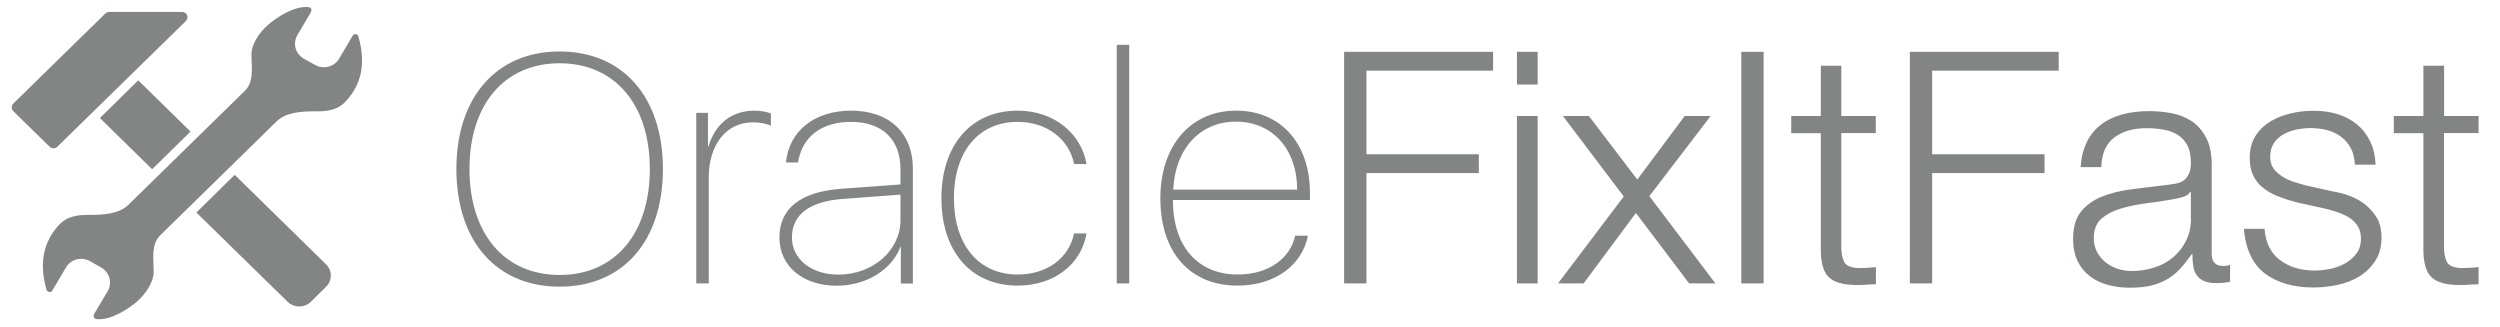 <svg xmlns="http://www.w3.org/2000/svg" xmlns:xlink="http://www.w3.org/1999/xlink" id="Layer_1" width="213.75" height="28" x="0" y="0" enable-background="new 0 0 213.75 28" version="1.1" viewBox="0 0 213.75 28" xml:space="preserve"><g><g><path fill="#838585" d="M8.54,10.09l4.47,4.38c1.1-1.07,2.19-2.14,3.28-3.22l-4.47-4.38L8.54,10.09z M20.07,14.95 c-0.07,0.07-0.13,0.13-0.21,0.2c-1.02,1.01-2.04,2.01-3.07,3.02l7.81,7.64c0.54,0.53,1.43,0.53,1.97,0l1.31-1.29 c0.54-0.53,0.54-1.39,0-1.92L20.07,14.95z M4.9,12.55L15.82,1.87c0.04-0.04,0.09-0.09,0.13-0.14c0.09-0.13,0.11-0.32,0.03-0.47 c-0.08-0.15-0.24-0.24-0.41-0.24H9.34c-0.12,0-0.24,0.05-0.33,0.13L1.13,8.86c-0.17,0.17-0.17,0.48,0,0.64l3.12,3.05 C4.42,12.72,4.73,12.72,4.9,12.55z M30.57,2.99c-0.11-0.09-0.31-0.12-0.41,0.05L29,5.01c-0.42,0.71-1.34,0.95-2.06,0.54 c-0.32-0.18-0.64-0.36-0.96-0.53C25.25,4.6,25.01,3.7,25.43,3l1.13-1.92c0.14-0.24,0.06-0.44-0.17-0.47 c-1.18-0.14-2.75,0.87-3.49,1.53c-0.78,0.69-1.41,1.68-1.4,2.52c0.02,1.27,0.21,2.35-0.58,3.12c-3.31,3.24-6.63,6.48-9.94,9.73 c-0.8,0.78-2.11,0.87-3.38,0.86c-1.08-0.01-1.83,0.18-2.43,0.73c-0.04,0.04-0.08,0.08-0.12,0.12c-1.34,1.47-1.73,3.25-1.07,5.57 c0.05,0.16,0.35,0.29,0.49,0.06l1.17-1.98c0.41-0.71,1.34-0.95,2.06-0.54c0.32,0.18,0.63,0.36,0.95,0.54 c0.72,0.41,0.97,1.31,0.56,2.02l-1.14,1.92c-0.14,0.24-0.05,0.44,0.18,0.47c1.18,0.15,2.75-0.87,3.49-1.52 c0.77-0.69,1.41-1.68,1.4-2.53c-0.02-1.27-0.21-2.35,0.57-3.12c3.31-3.24,6.63-6.48,9.94-9.73c0.8-0.78,2.1-0.87,3.37-0.86 c1.15,0.01,1.94-0.19,2.54-0.85c1.36-1.47,1.74-3.25,1.08-5.57C30.64,3.06,30.61,3.02,30.57,2.99z M47.85,4.4 c-5.39,0-8.83,3.9-8.83,10.05c0,6.17,3.42,10.06,8.83,10.06c5.41,0,8.83-3.89,8.83-10.06C56.68,8.3,53.25,4.4,47.85,4.4z M47.85,23.51c-4.71,0-7.71-3.52-7.71-9.06c0-5.52,2.99-9.04,7.71-9.04c4.71,0,7.71,3.52,7.71,9.04 C55.56,19.99,52.56,23.51,47.85,23.51z M60.57,12.53h-0.04V9.65h-1v14.58h1.07v-9.06c0-2.75,1.45-4.71,3.78-4.71 c0.7,0,1.23,0.15,1.53,0.29V9.7c-0.27-0.11-0.81-0.24-1.37-0.24C62.57,9.46,61.17,10.54,60.57,12.53z M72.77,9.46 c-3.12,0-5.31,1.73-5.57,4.43h1.03c0.35-2.21,2.02-3.47,4.53-3.47c2.67,0,4.23,1.5,4.23,4.05v1.3l-5.07,0.37 c-3.47,0.26-5.28,1.68-5.28,4.17c0,2.44,2,4.12,4.9,4.12c2.51,0,4.72-1.36,5.45-3.33h0.03v3.14h1.03v-9.83 C78.05,11.35,76.02,9.46,72.77,9.46z M76.99,18.82c0,2.59-2.36,4.66-5.31,4.66c-2.31,0-3.97-1.33-3.97-3.18 c0-1.95,1.52-3.09,4.35-3.29l4.93-0.37V18.82z M87,10.42c2.56,0,4.42,1.53,4.84,3.61h1.06c-0.44-2.57-2.73-4.57-5.9-4.57 c-3.95,0-6.51,2.92-6.51,7.49c0,4.59,2.56,7.47,6.52,7.47c3.13,0,5.44-1.83,5.89-4.46h-1.07c-0.44,2.1-2.29,3.51-4.82,3.51 c-3.34,0-5.45-2.53-5.45-6.53C81.56,12.96,83.67,10.42,87,10.42z M95.48,24.23h1.07V3.83h-1.07V24.23z M105.69,9.46 c-3.89,0-6.48,2.98-6.48,7.5c0,4.68,2.59,7.46,6.59,7.46c3.27,0,5.55-1.8,6.03-4.27h-1.09c-0.42,1.91-2.22,3.32-4.93,3.32 c-3.32,0-5.52-2.33-5.52-6.31V17.1H112V16.5C112,12.26,109.51,9.46,105.69,9.46z M100.31,16.21c0.16-3.48,2.29-5.81,5.36-5.81 c3.12,0,5.23,2.35,5.24,5.81H100.31z M114.92,24.23h1.91V14.8h9.61v-1.61h-9.61V6.04h10.83V4.43h-12.74V24.23z M129.7,7.23h1.77 v-2.8h-1.77V7.23z M129.7,24.23h1.77V9.92h-1.77V24.23z M146.26,9.92h-2.22l-4.05,5.43l-4.14-5.43h-2.22l5.2,6.88l-5.62,7.43h2.19 l4.47-6.02l4.55,6.02h2.25l-5.65-7.46L146.26,9.92z M148.88,24.23h1.91V4.43h-1.91V24.23z M157.45,5.62h-1.77v4.3h-2.53v1.47h2.53 v9.79c-0.02,1.22,0.21,2.06,0.67,2.51c0.47,0.46,1.29,0.68,2.47,0.68c0.26,0,0.53-0.01,0.79-0.03c0.26-0.02,0.52-0.03,0.78-0.03 v-1.47c-0.51,0.05-1.01,0.08-1.52,0.08c-0.64-0.04-1.04-0.21-1.2-0.54s-0.24-0.77-0.24-1.35v-9.65h2.95V9.92h-2.95V5.62z M163.29,24.23h1.91V14.8h9.61v-1.61h-9.61V6.04h10.82V4.43h-12.73V24.23z M189.1,21.7v-7.6c0-0.96-0.16-1.74-0.48-2.34 c-0.32-0.6-0.73-1.07-1.23-1.4c-0.51-0.33-1.08-0.56-1.71-0.68c-0.64-0.12-1.28-0.18-1.91-0.18c-0.84,0-1.61,0.09-2.31,0.28 c-0.69,0.19-1.3,0.47-1.81,0.86c-0.51,0.39-0.93,0.89-1.22,1.49c-0.3,0.61-0.48,1.33-0.54,2.16h1.77 c0.04-1.17,0.41-2.01,1.12-2.54c0.71-0.53,1.63-0.79,2.75-0.79c0.53,0,1.02,0.04,1.47,0.13c0.46,0.08,0.87,0.23,1.21,0.45 c0.35,0.22,0.61,0.52,0.82,0.9c0.19,0.38,0.29,0.86,0.29,1.46c0,0.39-0.05,0.7-0.16,0.94c-0.11,0.24-0.25,0.43-0.43,0.57 c-0.19,0.14-0.43,0.24-0.71,0.29c-0.28,0.05-0.61,0.1-0.98,0.14c-0.96,0.11-1.9,0.23-2.83,0.35c-0.93,0.12-1.76,0.33-2.5,0.62 c-0.74,0.3-1.34,0.73-1.79,1.29c-0.45,0.56-0.67,1.34-0.67,2.34c0,0.72,0.13,1.34,0.38,1.87c0.25,0.53,0.6,0.96,1.04,1.3 c0.45,0.34,0.96,0.59,1.55,0.75s1.22,0.24,1.9,0.24c0.72,0,1.33-0.07,1.84-0.19c0.51-0.13,0.97-0.32,1.38-0.56 c0.4-0.24,0.77-0.54,1.09-0.9c0.33-0.36,0.65-0.77,0.97-1.23h0.05c0,0.37,0.02,0.71,0.07,1.01c0.04,0.31,0.14,0.57,0.29,0.79 s0.36,0.39,0.63,0.51c0.27,0.12,0.63,0.18,1.08,0.18c0.24,0,0.44-0.01,0.6-0.03c0.16-0.02,0.35-0.05,0.55-0.08v-1.47 c-0.17,0.08-0.35,0.11-0.56,0.11C189.44,22.76,189.1,22.4,189.1,21.7z M187.33,18.68c0,0.7-0.14,1.33-0.41,1.88 c-0.27,0.56-0.64,1.03-1.1,1.42c-0.45,0.39-0.99,0.69-1.62,0.89c-0.61,0.2-1.26,0.3-1.94,0.3c-0.41,0-0.82-0.06-1.21-0.19 c-0.39-0.13-0.74-0.32-1.04-0.57c-0.3-0.25-0.54-0.54-0.72-0.88c-0.18-0.35-0.27-0.74-0.27-1.18c0-0.7,0.21-1.25,0.63-1.63 c0.42-0.37,0.96-0.67,1.62-0.87s1.38-0.35,2.18-0.46c0.79-0.1,1.57-0.21,2.32-0.35c0.24-0.04,0.53-0.1,0.84-0.19 c0.32-0.09,0.54-0.24,0.65-0.44h0.06V18.68z M202.29,17.54c-0.38-0.32-0.83-0.57-1.32-0.77c-0.5-0.19-0.99-0.32-1.5-0.4 l-2.37-0.53c-0.29-0.08-0.62-0.17-0.98-0.29c-0.36-0.12-0.69-0.27-0.98-0.46c-0.3-0.19-0.55-0.41-0.75-0.68 c-0.19-0.27-0.29-0.6-0.29-0.99c0-0.46,0.1-0.85,0.31-1.17c0.2-0.31,0.48-0.57,0.82-0.76s0.71-0.33,1.11-0.41 c0.4-0.08,0.8-0.13,1.2-0.13c0.51,0,0.98,0.06,1.44,0.18c0.45,0.12,0.84,0.31,1.19,0.57c0.35,0.26,0.62,0.59,0.83,0.98 c0.21,0.4,0.32,0.87,0.34,1.4h1.77c-0.03-0.77-0.19-1.45-0.48-2.03s-0.66-1.05-1.14-1.44c-0.48-0.39-1.03-0.67-1.65-0.86 c-0.63-0.19-1.31-0.28-2.04-0.28c-0.64,0-1.28,0.07-1.92,0.22c-0.65,0.15-1.23,0.38-1.76,0.69c-0.52,0.32-0.95,0.73-1.28,1.25 c-0.33,0.52-0.49,1.14-0.49,1.86c0,0.61,0.1,1.12,0.31,1.54c0.21,0.42,0.49,0.77,0.86,1.05c0.37,0.29,0.79,0.53,1.28,0.72 c0.49,0.19,1.02,0.36,1.6,0.51l2.28,0.5c0.4,0.09,0.78,0.2,1.17,0.33c0.38,0.13,0.73,0.29,1.02,0.48c0.3,0.19,0.54,0.43,0.72,0.72 c0.18,0.29,0.27,0.64,0.27,1.07c0,0.5-0.13,0.92-0.38,1.26c-0.25,0.34-0.58,0.62-0.97,0.85c-0.4,0.22-0.82,0.38-1.28,0.47 c-0.46,0.09-0.91,0.14-1.33,0.14c-1.18,0-2.17-0.3-2.97-0.9c-0.79-0.6-1.23-1.49-1.31-2.67h-1.77c0.15,1.76,0.75,3.03,1.81,3.83 c1.06,0.79,2.44,1.19,4.15,1.19c0.67,0,1.36-0.08,2.05-0.22c0.69-0.15,1.32-0.39,1.87-0.73c0.56-0.35,1.01-0.79,1.36-1.33 c0.35-0.55,0.53-1.21,0.53-1.98c0-0.63-0.12-1.17-0.36-1.64C202.99,18.25,202.68,17.86,202.29,17.54z M211.92,11.39V9.92h-2.95 v-4.3h-1.77v4.3h-2.53v1.47h2.53v9.79c-0.02,1.22,0.21,2.06,0.68,2.51c0.46,0.46,1.29,0.68,2.47,0.68c0.26,0,0.53-0.01,0.79-0.03 c0.26-0.02,0.52-0.03,0.78-0.03v-1.47c-0.51,0.05-1.01,0.08-1.52,0.08c-0.64-0.04-1.04-0.21-1.2-0.54 c-0.16-0.32-0.24-0.77-0.24-1.35v-9.65H211.92z"/></g></g></svg>